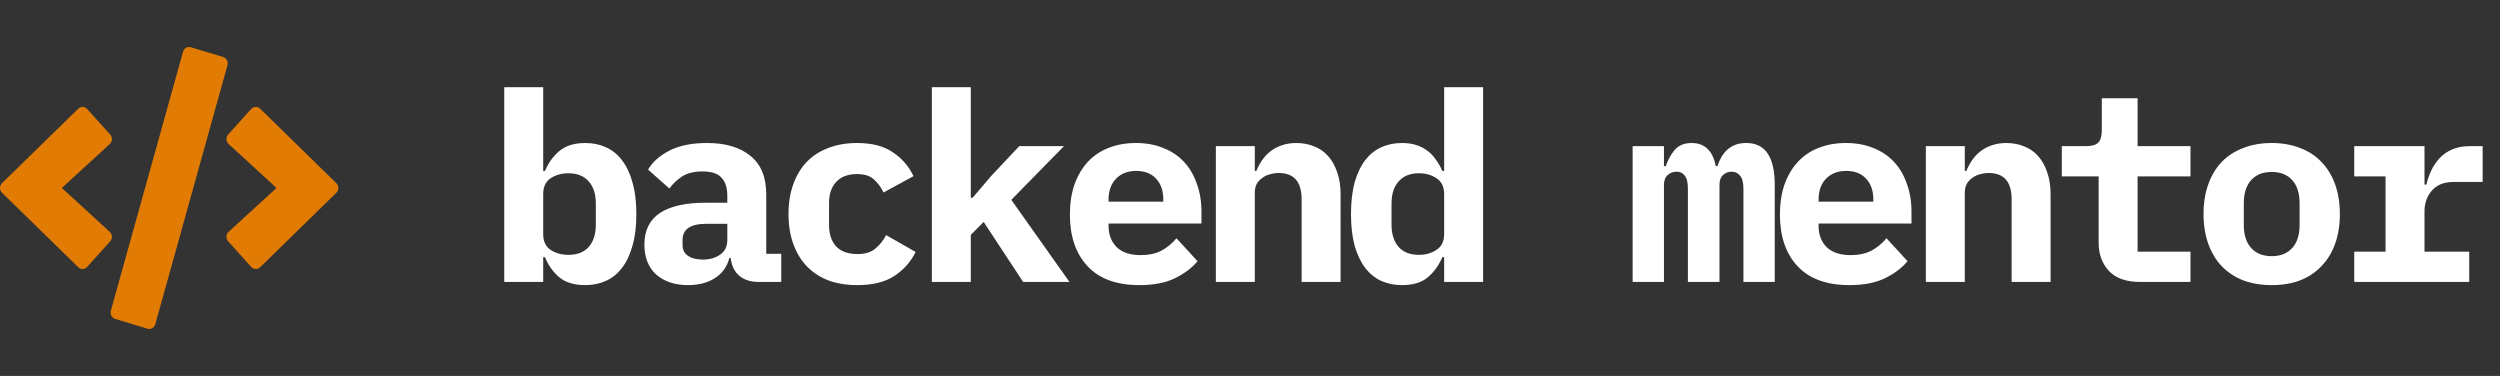 <svg width="133" height="20" viewBox="0 0 133 20" fill="none" xmlns="http://www.w3.org/2000/svg">
<rect x="0" y="0" width="133" height="20" fill="#333333" stroke="none"/>
<path d="M7.844 17.485L6.129 16.967C5.949 16.914 5.847 16.718 5.898 16.53L9.737 2.754C9.787 2.566 9.976 2.461 10.156 2.514L11.871 3.032C12.051 3.085 12.153 3.281 12.102 3.469L8.263 17.245C8.21 17.433 8.024 17.541 7.844 17.485ZM4.638 14.198L5.862 12.839C5.991 12.695 5.982 12.466 5.839 12.335L3.291 9.999L5.839 7.664C5.982 7.532 5.994 7.304 5.862 7.16L4.638 5.801C4.512 5.66 4.298 5.651 4.16 5.786L0.108 9.742C-0.036 9.879 -0.036 10.117 0.108 10.254L4.16 14.213C4.298 14.348 4.512 14.342 4.638 14.198ZM13.84 14.216L17.892 10.257C18.036 10.12 18.036 9.882 17.892 9.745L13.84 5.783C13.705 5.651 13.491 5.657 13.362 5.798L12.139 7.157C12.009 7.301 12.018 7.53 12.161 7.661L14.709 9.999L12.161 12.335C12.018 12.466 12.006 12.695 12.139 12.839L13.362 14.198C13.488 14.342 13.702 14.348 13.84 14.216Z" fill="#E17B03"/>
<path d="M26.826 4.64H28.898V9.092H28.996C29.173 8.663 29.43 8.308 29.766 8.028C30.102 7.748 30.559 7.608 31.138 7.608C31.539 7.608 31.903 7.683 32.23 7.832C32.566 7.981 32.851 8.21 33.084 8.518C33.327 8.826 33.513 9.218 33.644 9.694C33.784 10.17 33.854 10.735 33.854 11.388C33.854 12.041 33.784 12.606 33.644 13.082C33.513 13.558 33.327 13.95 33.084 14.258C32.851 14.566 32.566 14.795 32.23 14.944C31.903 15.093 31.539 15.168 31.138 15.168C30.559 15.168 30.102 15.033 29.766 14.762C29.43 14.482 29.173 14.123 28.996 13.684H28.898V15H26.826V4.64ZM30.242 13.558C30.709 13.558 31.068 13.418 31.32 13.138C31.572 12.849 31.698 12.452 31.698 11.948V10.828C31.698 10.324 31.572 9.932 31.32 9.652C31.068 9.363 30.709 9.218 30.242 9.218C29.878 9.218 29.561 9.307 29.29 9.484C29.029 9.661 28.898 9.941 28.898 10.324V12.452C28.898 12.835 29.029 13.115 29.29 13.292C29.561 13.469 29.878 13.558 30.242 13.558ZM40.373 15C39.943 15 39.598 14.893 39.337 14.678C39.075 14.454 38.921 14.137 38.874 13.726H38.804C38.674 14.202 38.413 14.561 38.02 14.804C37.638 15.047 37.166 15.168 36.606 15.168C35.907 15.168 35.342 14.981 34.913 14.608C34.492 14.225 34.282 13.693 34.282 13.012C34.282 12.256 34.558 11.696 35.108 11.332C35.659 10.968 36.467 10.786 37.531 10.786H38.693V10.422C38.693 9.993 38.59 9.671 38.385 9.456C38.188 9.232 37.852 9.12 37.377 9.12C36.938 9.12 36.583 9.204 36.312 9.372C36.042 9.54 35.809 9.759 35.612 10.03L34.478 9.022C34.721 8.611 35.099 8.275 35.612 8.014C36.135 7.743 36.803 7.608 37.614 7.608C38.604 7.608 39.374 7.837 39.925 8.294C40.484 8.742 40.764 9.423 40.764 10.338V13.502H41.562V15H40.373ZM37.391 13.81C37.755 13.81 38.062 13.721 38.315 13.544C38.566 13.367 38.693 13.11 38.693 12.774V11.906H37.587C36.737 11.906 36.312 12.191 36.312 12.76V13.04C36.312 13.292 36.41 13.483 36.606 13.614C36.803 13.745 37.064 13.81 37.391 13.81ZM45.603 15.168C45.034 15.168 44.52 15.084 44.063 14.916C43.615 14.739 43.232 14.487 42.915 14.16C42.607 13.833 42.369 13.437 42.201 12.97C42.033 12.503 41.949 11.976 41.949 11.388C41.949 10.8 42.033 10.273 42.201 9.806C42.369 9.339 42.607 8.943 42.915 8.616C43.232 8.289 43.615 8.042 44.063 7.874C44.52 7.697 45.029 7.608 45.589 7.608C46.382 7.608 47.017 7.771 47.493 8.098C47.978 8.415 48.347 8.84 48.599 9.372L47.003 10.24C46.872 9.96 46.7 9.727 46.485 9.54C46.28 9.353 45.981 9.26 45.589 9.26C45.113 9.26 44.744 9.4 44.483 9.68C44.231 9.951 44.105 10.324 44.105 10.8V11.976C44.105 12.452 44.231 12.83 44.483 13.11C44.744 13.381 45.122 13.516 45.617 13.516C46.018 13.516 46.331 13.423 46.555 13.236C46.788 13.049 46.984 12.807 47.143 12.508L48.711 13.404C48.45 13.936 48.067 14.365 47.563 14.692C47.068 15.009 46.415 15.168 45.603 15.168ZM49.574 4.64H51.646V10.52H51.744L52.71 9.386L54.222 7.776H56.602L53.802 10.632L56.896 15H54.432L52.332 11.808L51.646 12.494V15H49.574V4.64ZM60.614 15.168C59.401 15.168 58.481 14.832 57.856 14.16C57.231 13.488 56.918 12.573 56.918 11.416C56.918 10.828 56.998 10.301 57.156 9.834C57.324 9.358 57.557 8.957 57.856 8.63C58.164 8.294 58.533 8.042 58.962 7.874C59.401 7.697 59.891 7.608 60.432 7.608C60.974 7.608 61.459 7.697 61.888 7.874C62.318 8.042 62.681 8.285 62.98 8.602C63.279 8.919 63.508 9.307 63.666 9.764C63.834 10.212 63.918 10.716 63.918 11.276V11.892H58.976V12.018C58.976 12.485 59.121 12.863 59.41 13.152C59.7 13.432 60.124 13.572 60.684 13.572C61.114 13.572 61.482 13.493 61.79 13.334C62.098 13.166 62.364 12.947 62.588 12.676L63.708 13.894C63.428 14.239 63.036 14.538 62.532 14.79C62.028 15.042 61.389 15.168 60.614 15.168ZM60.446 9.092C59.998 9.092 59.639 9.232 59.368 9.512C59.107 9.783 58.976 10.151 58.976 10.618V10.73H61.888V10.618C61.888 10.142 61.758 9.769 61.496 9.498C61.244 9.227 60.894 9.092 60.446 9.092ZM64.683 15V7.776H66.755V9.092H66.839C66.923 8.887 67.025 8.695 67.147 8.518C67.268 8.341 67.413 8.187 67.581 8.056C67.758 7.916 67.959 7.809 68.183 7.734C68.416 7.65 68.677 7.608 68.967 7.608C69.312 7.608 69.629 7.669 69.919 7.79C70.208 7.902 70.455 8.075 70.661 8.308C70.866 8.541 71.025 8.826 71.137 9.162C71.258 9.498 71.319 9.885 71.319 10.324V15H69.247V10.604C69.247 9.671 68.841 9.204 68.029 9.204C67.87 9.204 67.711 9.227 67.553 9.274C67.403 9.311 67.268 9.377 67.147 9.47C67.025 9.554 66.927 9.661 66.853 9.792C66.787 9.923 66.755 10.077 66.755 10.254V15H64.683ZM76.829 13.684H76.731C76.544 14.123 76.283 14.482 75.947 14.762C75.621 15.033 75.168 15.168 74.589 15.168C74.188 15.168 73.819 15.093 73.483 14.944C73.156 14.795 72.872 14.566 72.629 14.258C72.396 13.95 72.209 13.558 72.069 13.082C71.939 12.606 71.873 12.041 71.873 11.388C71.873 10.735 71.939 10.17 72.069 9.694C72.209 9.218 72.396 8.826 72.629 8.518C72.872 8.21 73.156 7.981 73.483 7.832C73.819 7.683 74.188 7.608 74.589 7.608C74.879 7.608 75.135 7.645 75.359 7.72C75.583 7.795 75.779 7.897 75.947 8.028C76.124 8.159 76.274 8.317 76.395 8.504C76.526 8.681 76.638 8.877 76.731 9.092H76.829V4.64H78.901V15H76.829V13.684ZM75.485 13.558C75.849 13.558 76.162 13.469 76.423 13.292C76.694 13.115 76.829 12.835 76.829 12.452V10.324C76.829 9.941 76.694 9.661 76.423 9.484C76.162 9.307 75.849 9.218 75.485 9.218C75.019 9.218 74.659 9.363 74.407 9.652C74.155 9.932 74.029 10.324 74.029 10.828V11.948C74.029 12.452 74.155 12.849 74.407 13.138C74.659 13.418 75.019 13.558 75.485 13.558ZM86.856 15V7.776H88.522V8.84H88.62C88.732 8.504 88.891 8.215 89.096 7.972C89.311 7.729 89.61 7.608 89.992 7.608C90.692 7.608 91.122 8.019 91.28 8.84H91.364C91.42 8.672 91.49 8.513 91.574 8.364C91.658 8.215 91.761 8.084 91.882 7.972C92.004 7.86 92.148 7.771 92.316 7.706C92.484 7.641 92.68 7.608 92.904 7.608C93.912 7.608 94.416 8.35 94.416 9.834V15H92.75V10.044C92.75 9.708 92.69 9.475 92.568 9.344C92.456 9.204 92.307 9.134 92.12 9.134C91.943 9.134 91.789 9.195 91.658 9.316C91.537 9.428 91.476 9.605 91.476 9.848V15H89.796V10.044C89.796 9.708 89.74 9.475 89.628 9.344C89.526 9.204 89.381 9.134 89.194 9.134C89.008 9.134 88.849 9.195 88.718 9.316C88.588 9.428 88.522 9.605 88.522 9.848V15H86.856ZM98.387 15.168C97.174 15.168 96.254 14.832 95.629 14.16C95.004 13.488 94.691 12.573 94.691 11.416C94.691 10.828 94.77 10.301 94.929 9.834C95.097 9.358 95.33 8.957 95.629 8.63C95.937 8.294 96.305 8.042 96.735 7.874C97.174 7.697 97.663 7.608 98.205 7.608C98.746 7.608 99.231 7.697 99.661 7.874C100.09 8.042 100.454 8.285 100.753 8.602C101.051 8.919 101.28 9.307 101.439 9.764C101.607 10.212 101.691 10.716 101.691 11.276V11.892H96.749V12.018C96.749 12.485 96.894 12.863 97.183 13.152C97.472 13.432 97.897 13.572 98.457 13.572C98.886 13.572 99.255 13.493 99.563 13.334C99.871 13.166 100.137 12.947 100.361 12.676L101.481 13.894C101.201 14.239 100.809 14.538 100.305 14.79C99.801 15.042 99.162 15.168 98.387 15.168ZM98.219 9.092C97.771 9.092 97.412 9.232 97.141 9.512C96.879 9.783 96.749 10.151 96.749 10.618V10.73H99.661V10.618C99.661 10.142 99.53 9.769 99.269 9.498C99.017 9.227 98.667 9.092 98.219 9.092ZM102.455 15V7.776H104.527V9.092H104.611C104.695 8.887 104.798 8.695 104.919 8.518C105.041 8.341 105.185 8.187 105.353 8.056C105.531 7.916 105.731 7.809 105.955 7.734C106.189 7.65 106.45 7.608 106.739 7.608C107.085 7.608 107.402 7.669 107.691 7.79C107.981 7.902 108.228 8.075 108.433 8.308C108.639 8.541 108.797 8.826 108.909 9.162C109.031 9.498 109.091 9.885 109.091 10.324V15H107.019V10.604C107.019 9.671 106.613 9.204 105.801 9.204C105.643 9.204 105.484 9.227 105.325 9.274C105.176 9.311 105.041 9.377 104.919 9.47C104.798 9.554 104.7 9.661 104.625 9.792C104.56 9.923 104.527 10.077 104.527 10.254V15H102.455ZM113.86 15C113.113 15 112.558 14.804 112.194 14.412C111.83 14.02 111.648 13.521 111.648 12.914V9.386H109.688V7.776H110.962C111.27 7.776 111.489 7.715 111.62 7.594C111.751 7.473 111.816 7.249 111.816 6.922V5.228H113.72V7.776H116.534V9.386H113.72V13.39H116.534V15H113.86ZM120.854 15.168C120.294 15.168 119.79 15.084 119.342 14.916C118.894 14.739 118.512 14.487 118.194 14.16C117.886 13.833 117.648 13.437 117.48 12.97C117.312 12.503 117.228 11.976 117.228 11.388C117.228 10.8 117.312 10.273 117.48 9.806C117.648 9.339 117.886 8.943 118.194 8.616C118.512 8.289 118.894 8.042 119.342 7.874C119.79 7.697 120.294 7.608 120.854 7.608C121.414 7.608 121.918 7.697 122.366 7.874C122.814 8.042 123.192 8.289 123.5 8.616C123.818 8.943 124.06 9.339 124.228 9.806C124.396 10.273 124.48 10.8 124.48 11.388C124.48 11.976 124.396 12.503 124.228 12.97C124.06 13.437 123.818 13.833 123.5 14.16C123.192 14.487 122.814 14.739 122.366 14.916C121.918 15.084 121.414 15.168 120.854 15.168ZM120.854 13.628C121.321 13.628 121.685 13.483 121.946 13.194C122.208 12.905 122.338 12.494 122.338 11.962V10.814C122.338 10.282 122.208 9.871 121.946 9.582C121.685 9.293 121.321 9.148 120.854 9.148C120.388 9.148 120.024 9.293 119.762 9.582C119.501 9.871 119.37 10.282 119.37 10.814V11.962C119.37 12.494 119.501 12.905 119.762 13.194C120.024 13.483 120.388 13.628 120.854 13.628ZM125.245 13.39H126.911V9.386H125.245V7.776H128.983V9.82H129.081C129.146 9.559 129.235 9.307 129.347 9.064C129.468 8.812 129.618 8.593 129.795 8.406C129.982 8.21 130.206 8.056 130.467 7.944C130.728 7.832 131.036 7.776 131.391 7.776H132.077V9.68H130.537C130.024 9.68 129.636 9.834 129.375 10.142C129.114 10.441 128.983 10.809 128.983 11.248V13.39H131.363V15H125.245V13.39Z" fill="white"/>
</svg>
